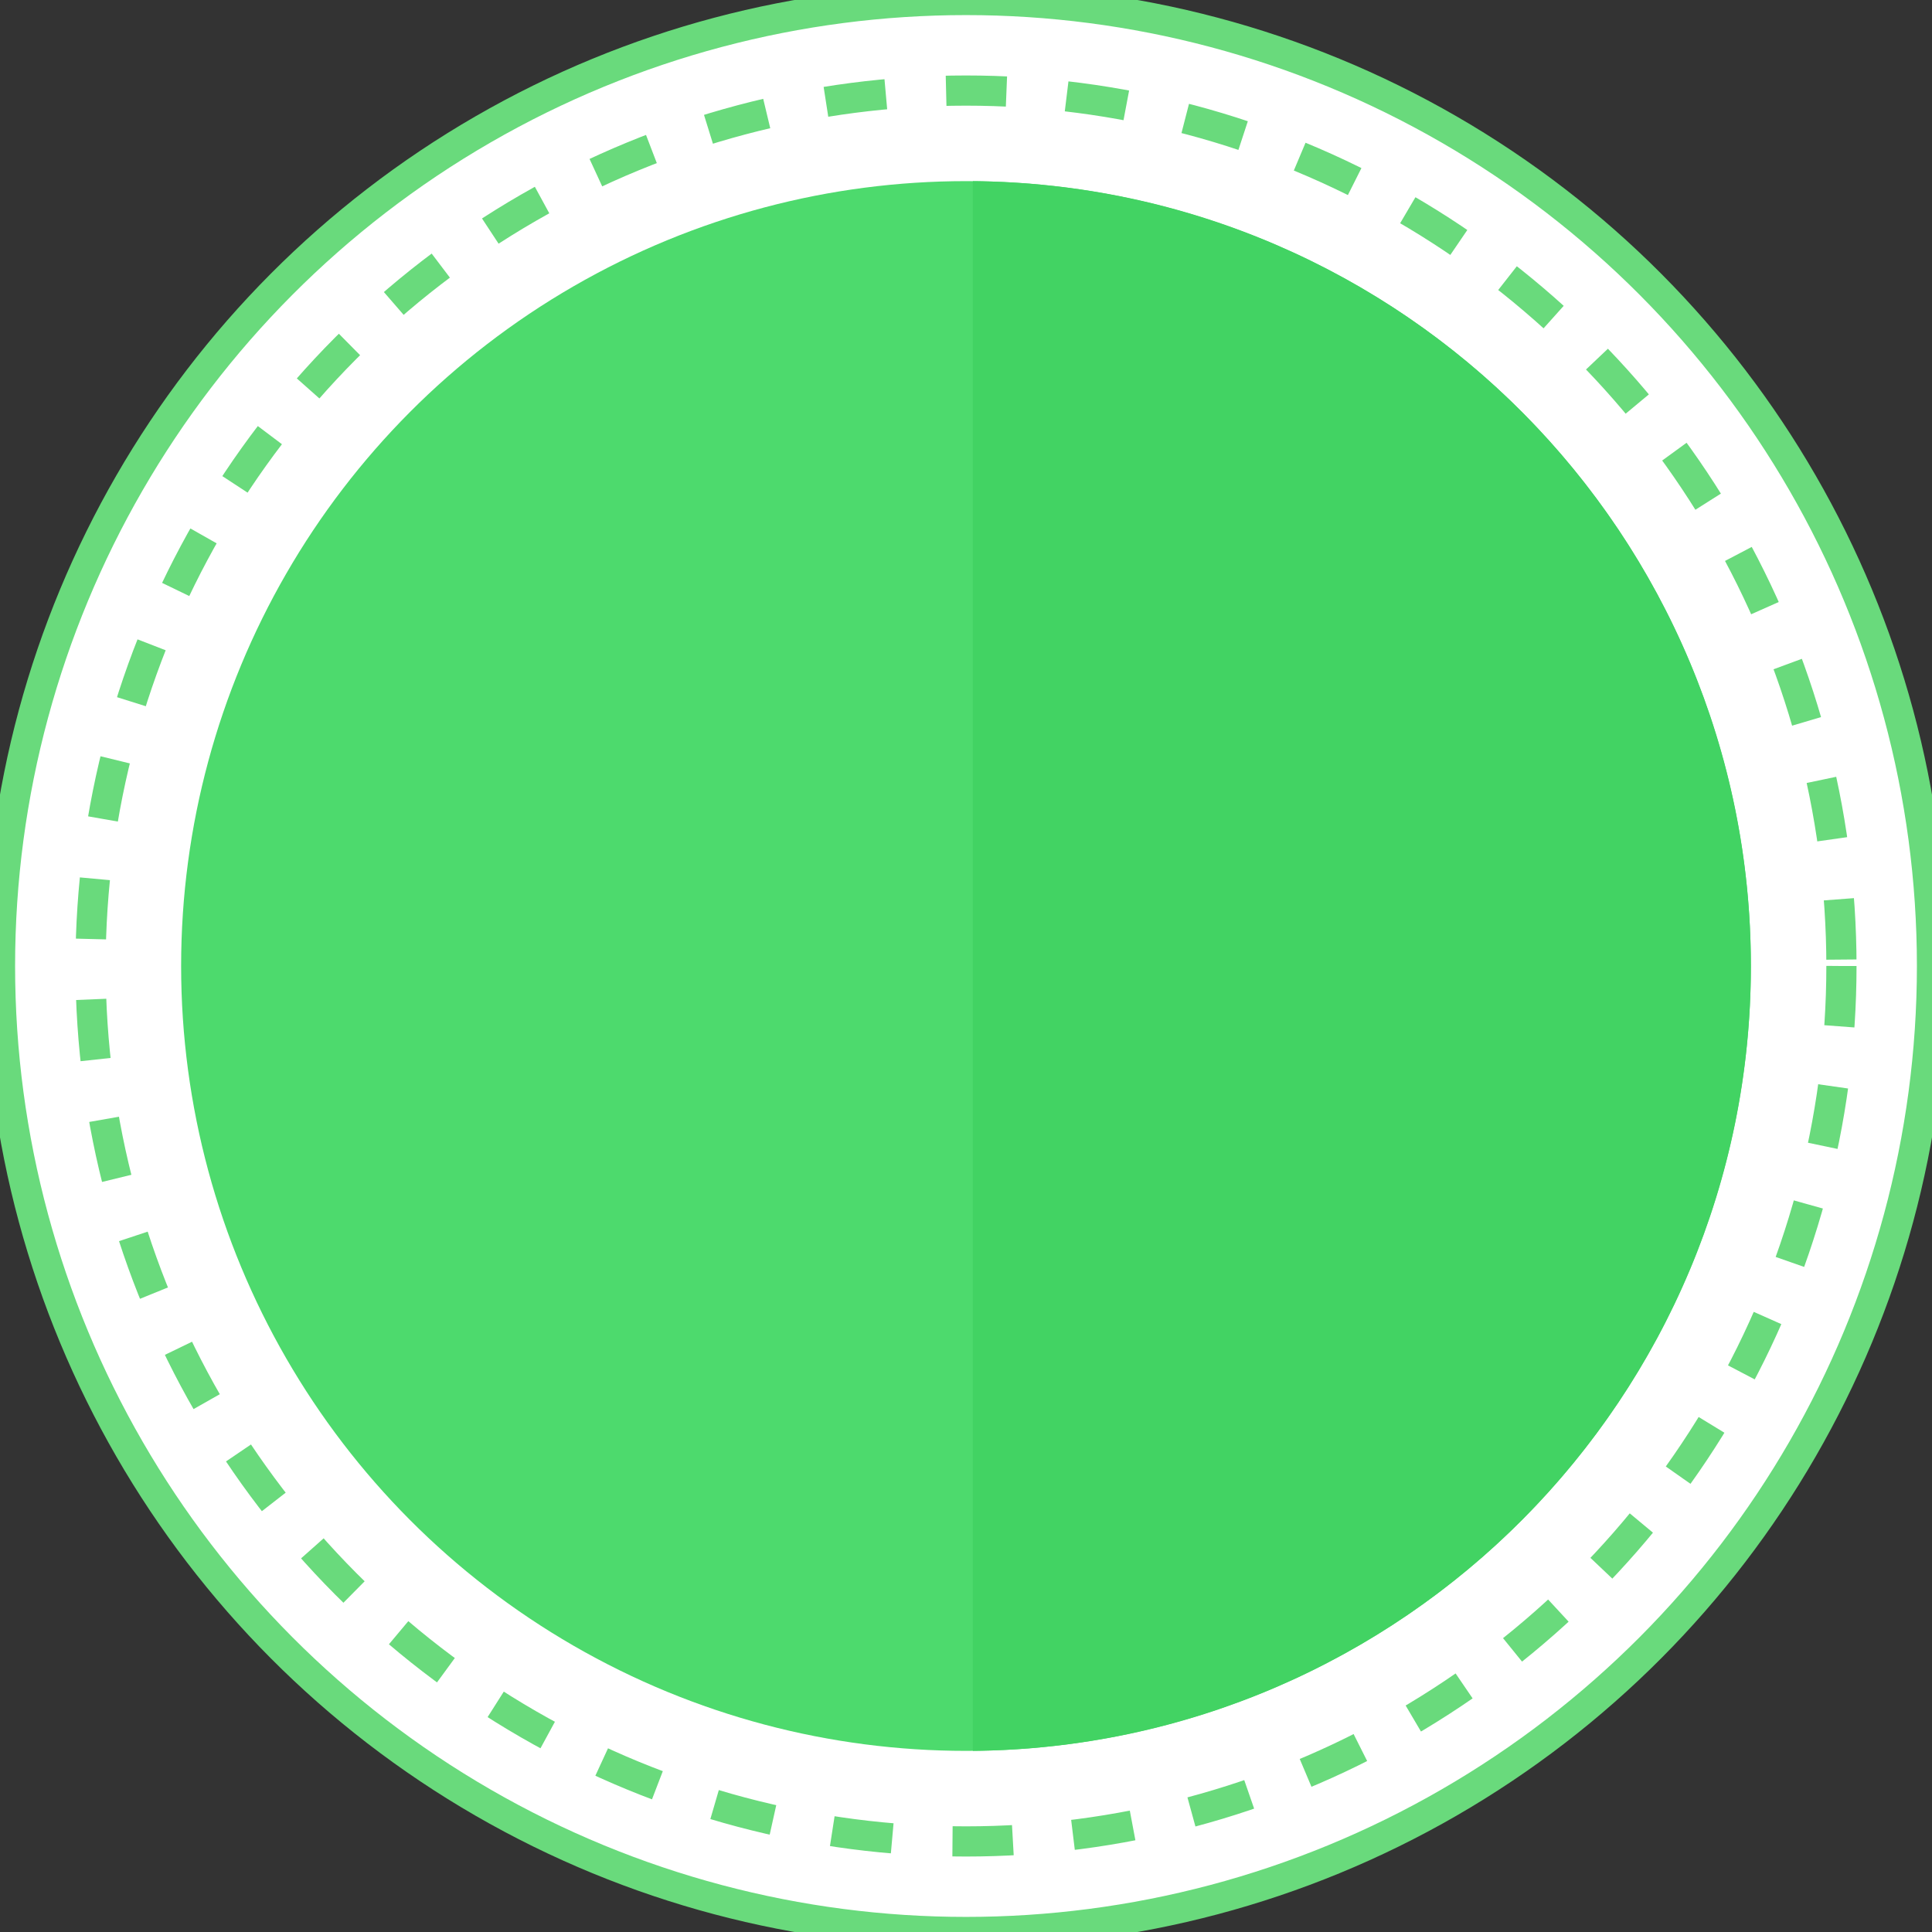 <svg xmlns="http://www.w3.org/2000/svg" width="64" height="64" viewBox="0 0 64 64">
  <rect x="0" y="0" width="64" height="64" fill="#333333" stroke="none"/>
  <g fill="none" fill-rule="evenodd">
    <circle cx="32" cy="32" r="32" fill="#FFF" stroke="#69DA7C"/>
    <circle cx="32" cy="32" r="29" stroke="#69DA7C" stroke-dasharray="2 2"/>
    <g transform="translate(6 6)">
      <circle cx="26" cy="26" r="26" fill="#4DDA6D"/>
      <path fill="#42D363" d="M26.226,0.001 C40.481,0.122 52,11.716 52,26 C52,40.284 40.481,51.878 26.226,51.999 L26.226,0.001 Z"/>
    </g>
  </g>
</svg>
